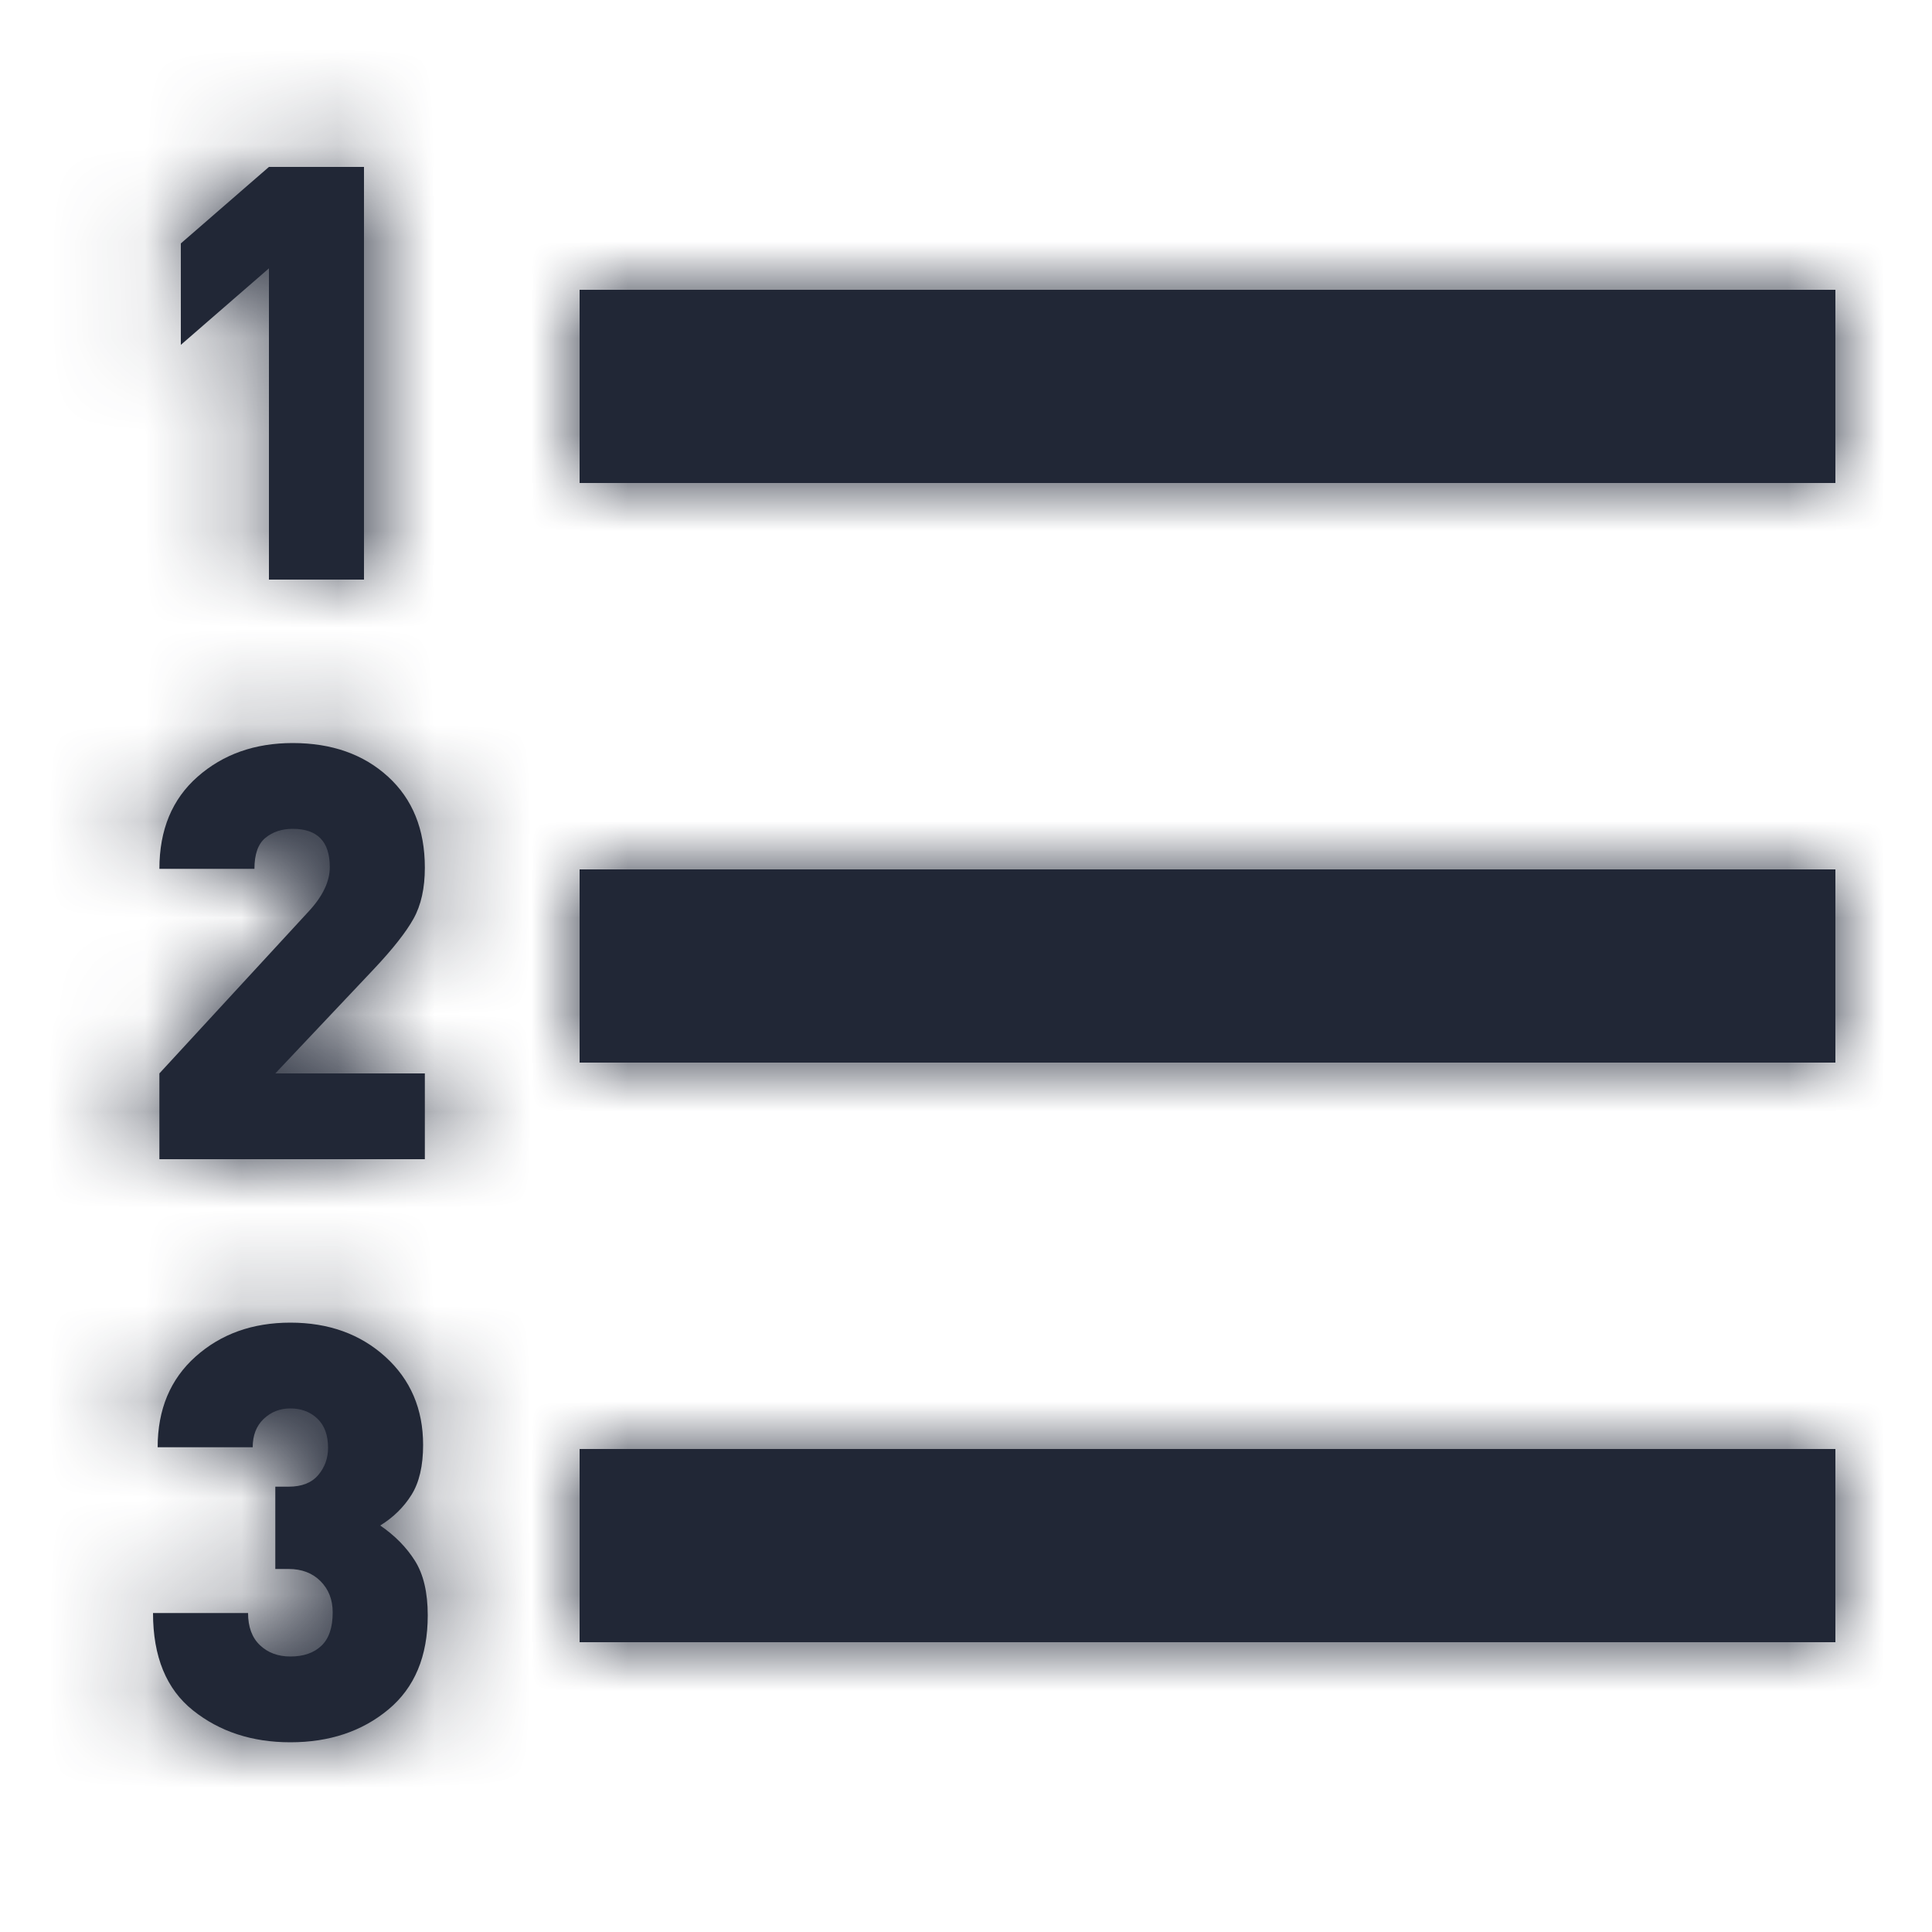 <svg xmlns="http://www.w3.org/2000/svg" xmlns:xlink="http://www.w3.org/1999/xlink" width="20" height="20" viewBox="0 0 20 20">
  <defs>
    <path id="有序-a" d="M6,3 L19,3 L19,5 L6,5 L6,3 Z M6,9 L19,9 L19,11 L6,11 L6,9 Z M6,15 L19,15 L19,17 L6,17 L6,15 Z M2.784,6 L2.784,2.778 L1.872,3.57 L1.872,2.52 L2.784,1.728 L3.768,1.728 L3.768,6 L2.784,6 Z M1.65,12 L1.65,11.112 L3.198,9.432 C3.342,9.276 3.414,9.124 3.414,8.976 C3.414,8.712 3.286,8.58 3.03,8.58 C2.918,8.58 2.824,8.611 2.748,8.673 C2.672,8.735 2.634,8.842 2.634,8.994 L1.65,8.994 C1.65,8.59 1.782,8.272 2.046,8.04 C2.31,7.808 2.638,7.692 3.03,7.692 C3.434,7.692 3.763,7.808 4.017,8.04 C4.271,8.272 4.398,8.586 4.398,8.982 C4.398,9.194 4.359,9.37 4.281,9.51 C4.203,9.65 4.066,9.824 3.87,10.032 L2.85,11.112 L4.398,11.112 L4.398,12 L1.65,12 Z M3.006,18.036 C2.61,18.036 2.274,17.926 1.998,17.706 C1.722,17.486 1.584,17.15 1.584,16.698 L2.568,16.698 C2.568,16.842 2.609,16.953 2.691,17.031 C2.773,17.109 2.878,17.148 3.006,17.148 C3.142,17.148 3.249,17.111 3.327,17.037 C3.405,16.963 3.444,16.848 3.444,16.692 C3.444,16.56 3.402,16.452 3.318,16.368 C3.234,16.284 3.124,16.242 2.988,16.242 L2.85,16.242 L2.85,15.39 L2.988,15.39 C3.124,15.39 3.226,15.35 3.294,15.27 C3.362,15.19 3.396,15.096 3.396,14.988 C3.396,14.856 3.359,14.755 3.285,14.685 C3.211,14.615 3.118,14.58 3.006,14.58 C2.898,14.58 2.806,14.616 2.73,14.688 C2.654,14.76 2.616,14.858 2.616,14.982 L1.632,14.982 C1.632,14.59 1.763,14.277 2.025,14.043 C2.287,13.809 2.614,13.692 3.006,13.692 C3.402,13.692 3.73,13.81 3.99,14.046 C4.25,14.282 4.38,14.586 4.38,14.958 C4.38,15.174 4.34,15.346 4.26,15.474 C4.18,15.602 4.072,15.708 3.936,15.792 C4.088,15.896 4.208,16.018 4.296,16.158 C4.384,16.298 4.428,16.486 4.428,16.722 C4.428,17.146 4.292,17.471 4.02,17.697 C3.748,17.923 3.41,18.036 3.006,18.036 Z"/>
  </defs>
  <g fill="none" fill-rule="evenodd">
    <mask id="有序-b" fill="#fff">
      <use xlink:href="#有序-a"/>
    </mask>
    <use fill="#212736" xlink:href="#有序-a"/>
    <g fill="#212736" mask="url(#有序-b)">
      <rect width="20" height="20"/>
    </g>
  </g>
</svg>
